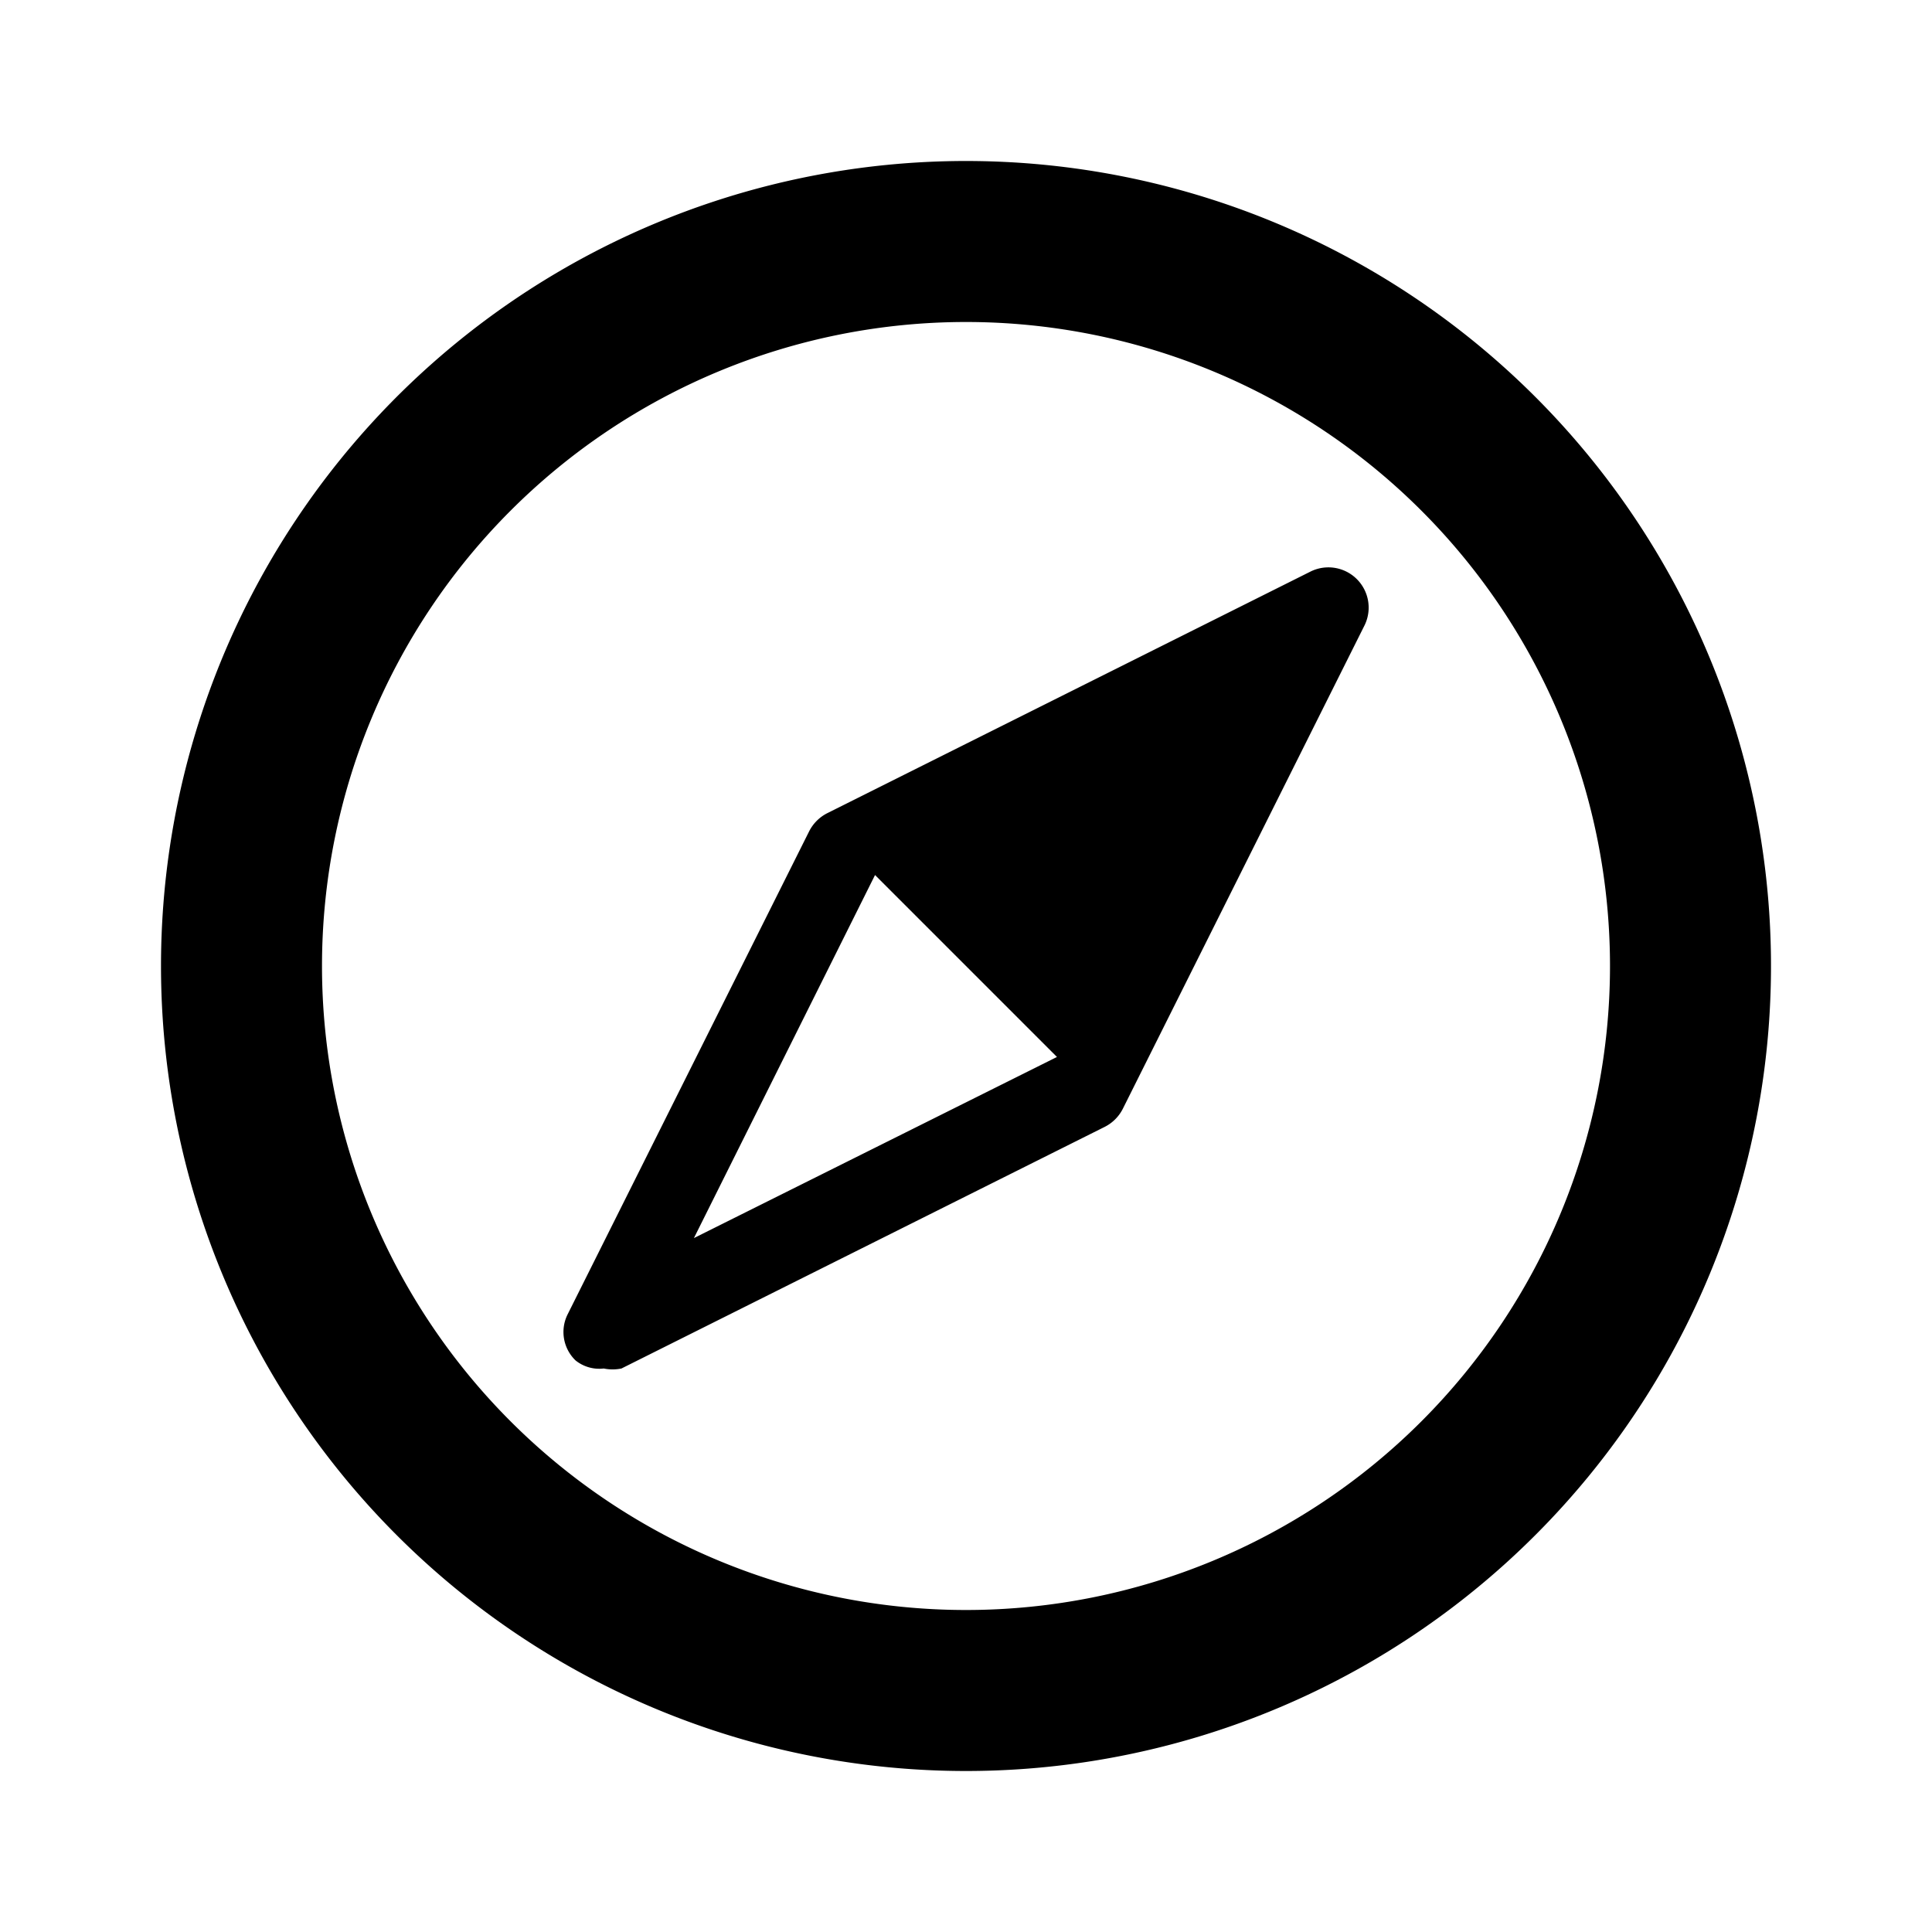 <svg id="Layer_1" data-name="Layer 1" xmlns="http://www.w3.org/2000/svg" viewBox="0 0 24 24"><title>Compass</title><path d="M12,22A10,10,0,1,0,2,12,10,10,0,0,0,12,22ZM12,4a8,8,0,1,1-8,8A8,8,0,0,1,12,4ZM7.5,17A.54.54,0,0,0,7.72,17l6-3a.51.51,0,0,0,.23-.23l3-6a.5.5,0,0,0-.67-.67l-6,3a.51.51,0,0,0-.23.23l-3,6a.49.49,0,0,0,.1.57A.47.47,0,0,0,7.5,17Zm3.37-6.13,2.26,2.26L8.62,15.38Z"/></svg>